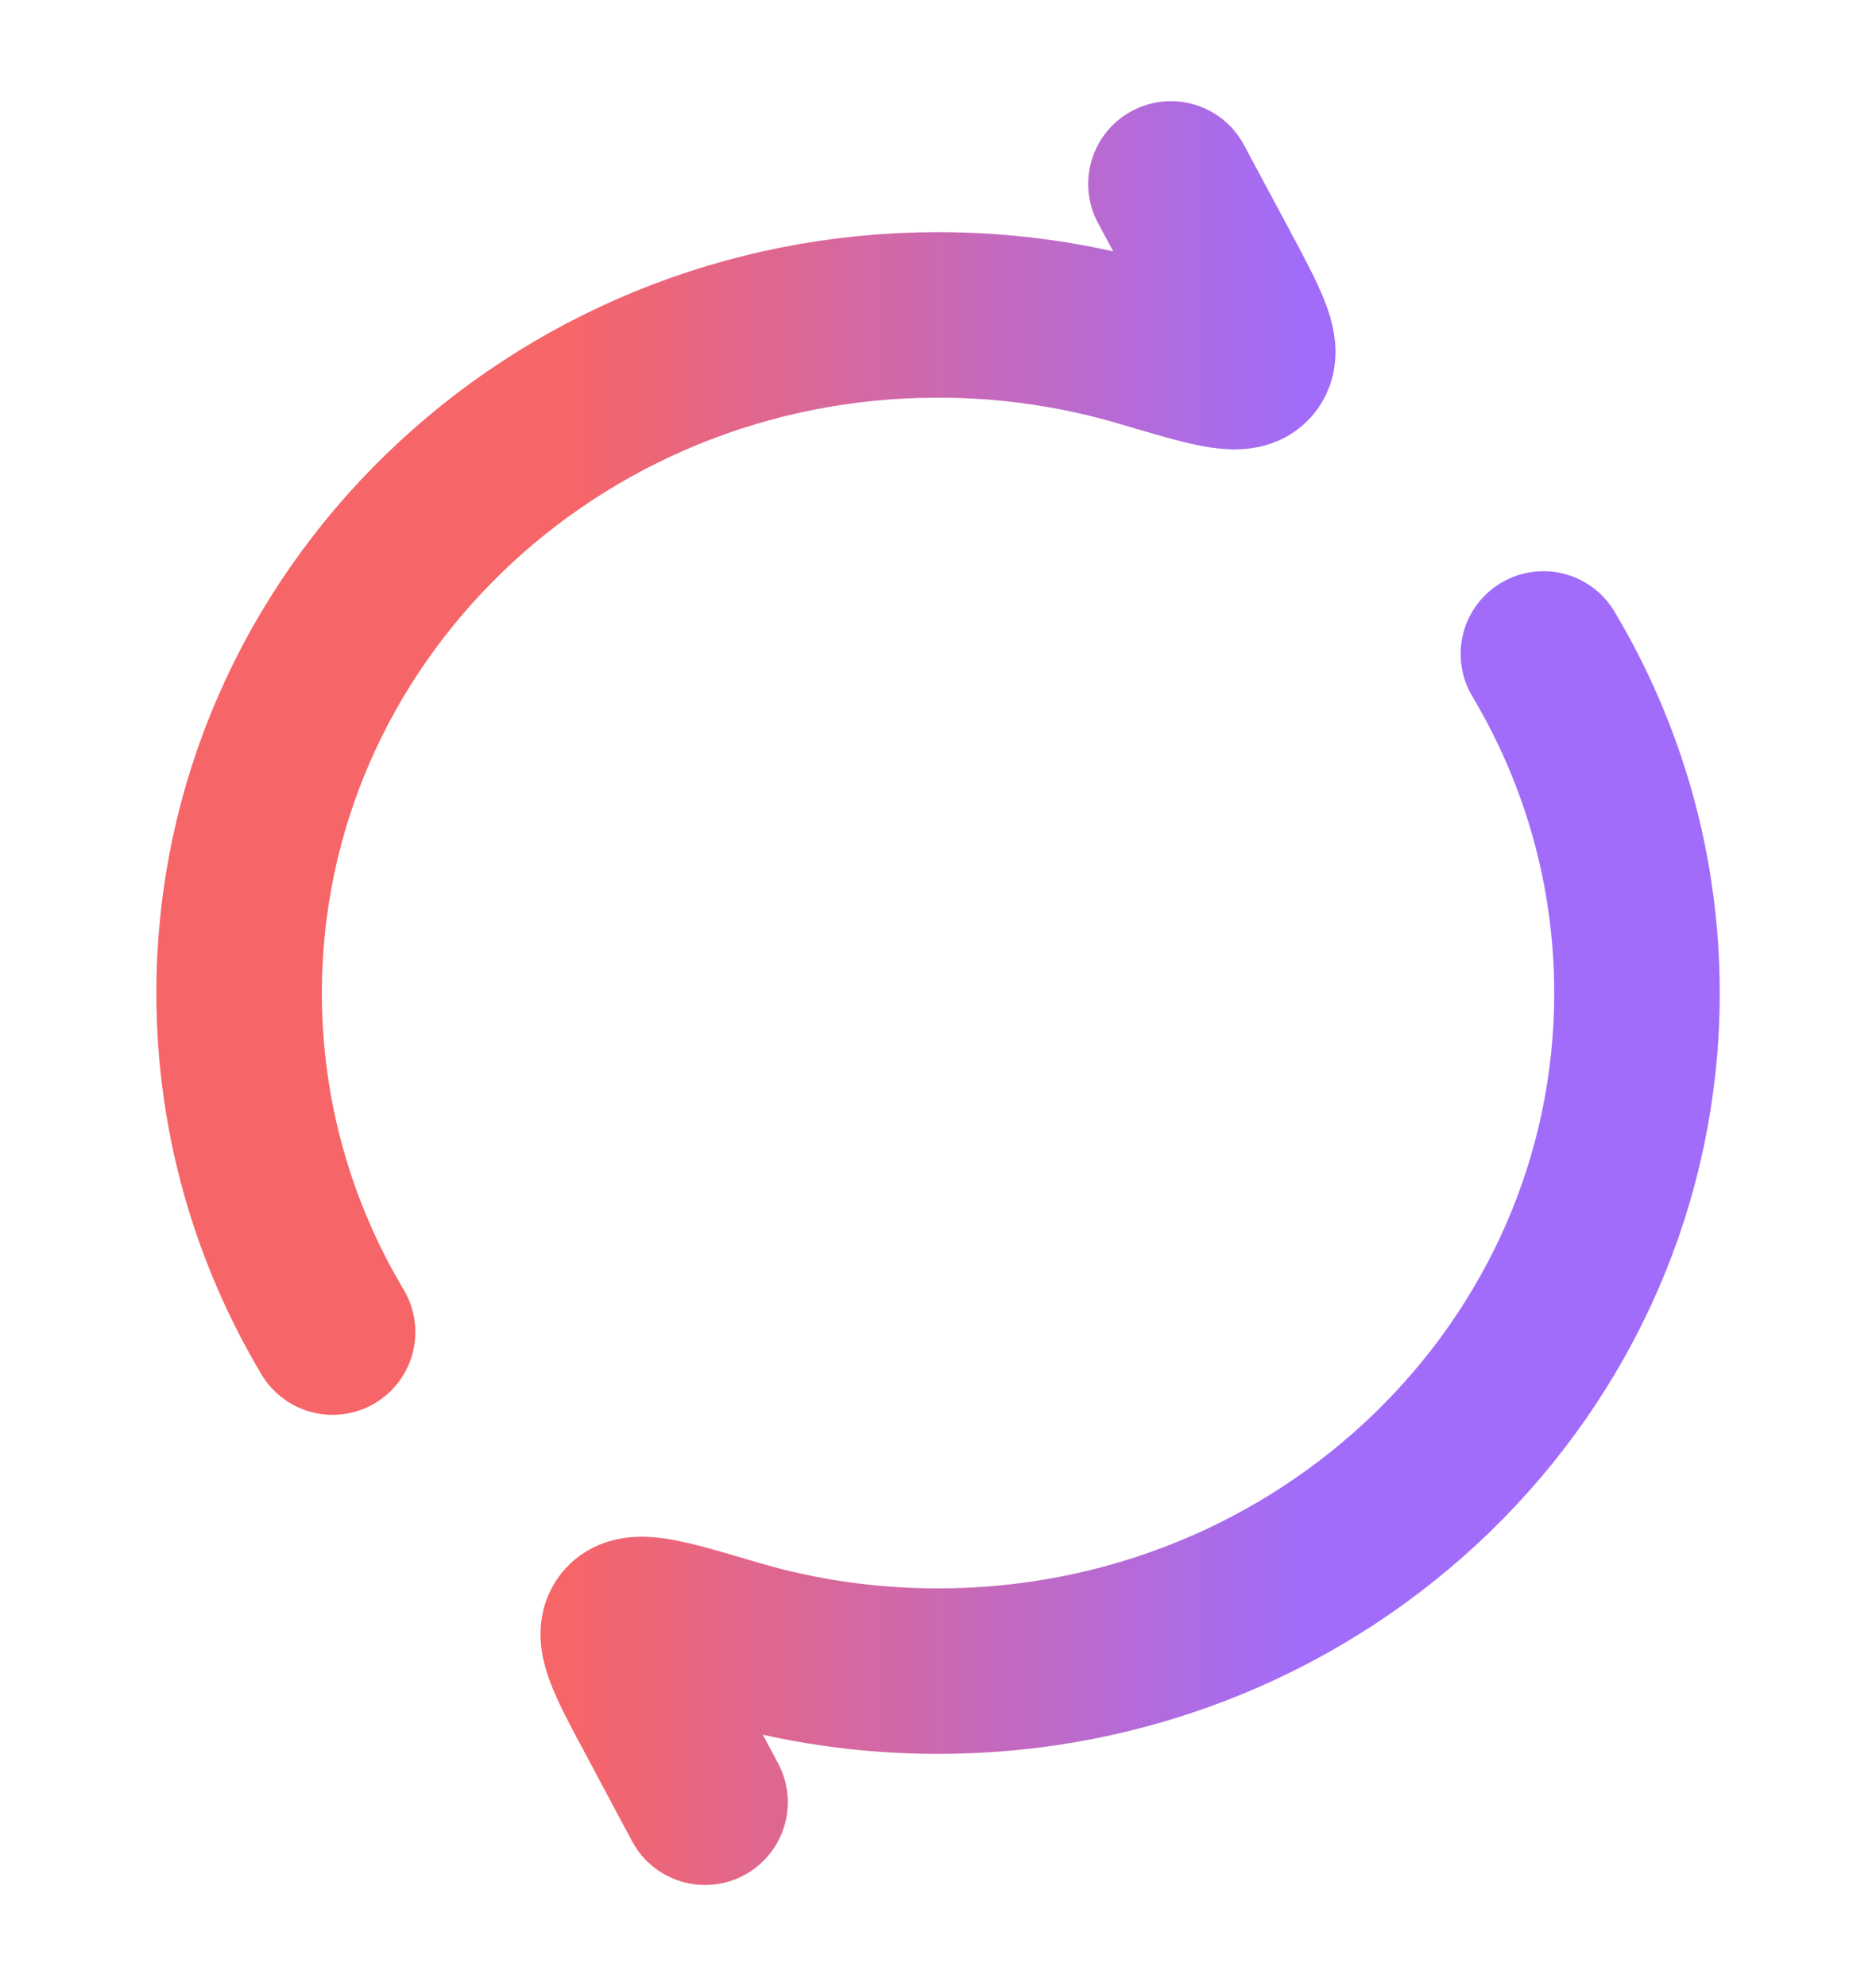<svg width="17" height="18" viewBox="0 0 17 18" fill="none" xmlns="http://www.w3.org/2000/svg">
<path d="M10.611 1.667L11.01 2.412C11.28 2.916 11.414 3.168 11.325 3.276C11.236 3.384 10.943 3.296 10.356 3.122C9.769 2.948 9.146 2.854 8.5 2.854C5.003 2.854 2.167 5.606 2.167 9C2.167 10.12 2.475 11.169 3.014 12.073M6.389 16.334L5.991 15.588C5.721 15.085 5.586 14.833 5.675 14.725C5.765 14.617 6.058 14.704 6.645 14.878C7.232 15.053 7.855 15.146 8.5 15.146C11.998 15.146 14.834 12.395 14.834 9C14.834 7.881 14.525 6.831 13.986 5.927" stroke="url(#paint0_linear_1269_20203)" stroke-width="1.5" stroke-linecap="round" stroke-linejoin="round"/>
<defs>
<linearGradient id="paint0_linear_1269_20203" x1="2.167" y1="9" x2="14.834" y2="9" gradientUnits="userSpaceOnUse">
<stop offset="0.238" stop-color="#F66568"/>
<stop offset="0.758" stop-color="#A16CF9"/>
</linearGradient>
</defs>
</svg>

